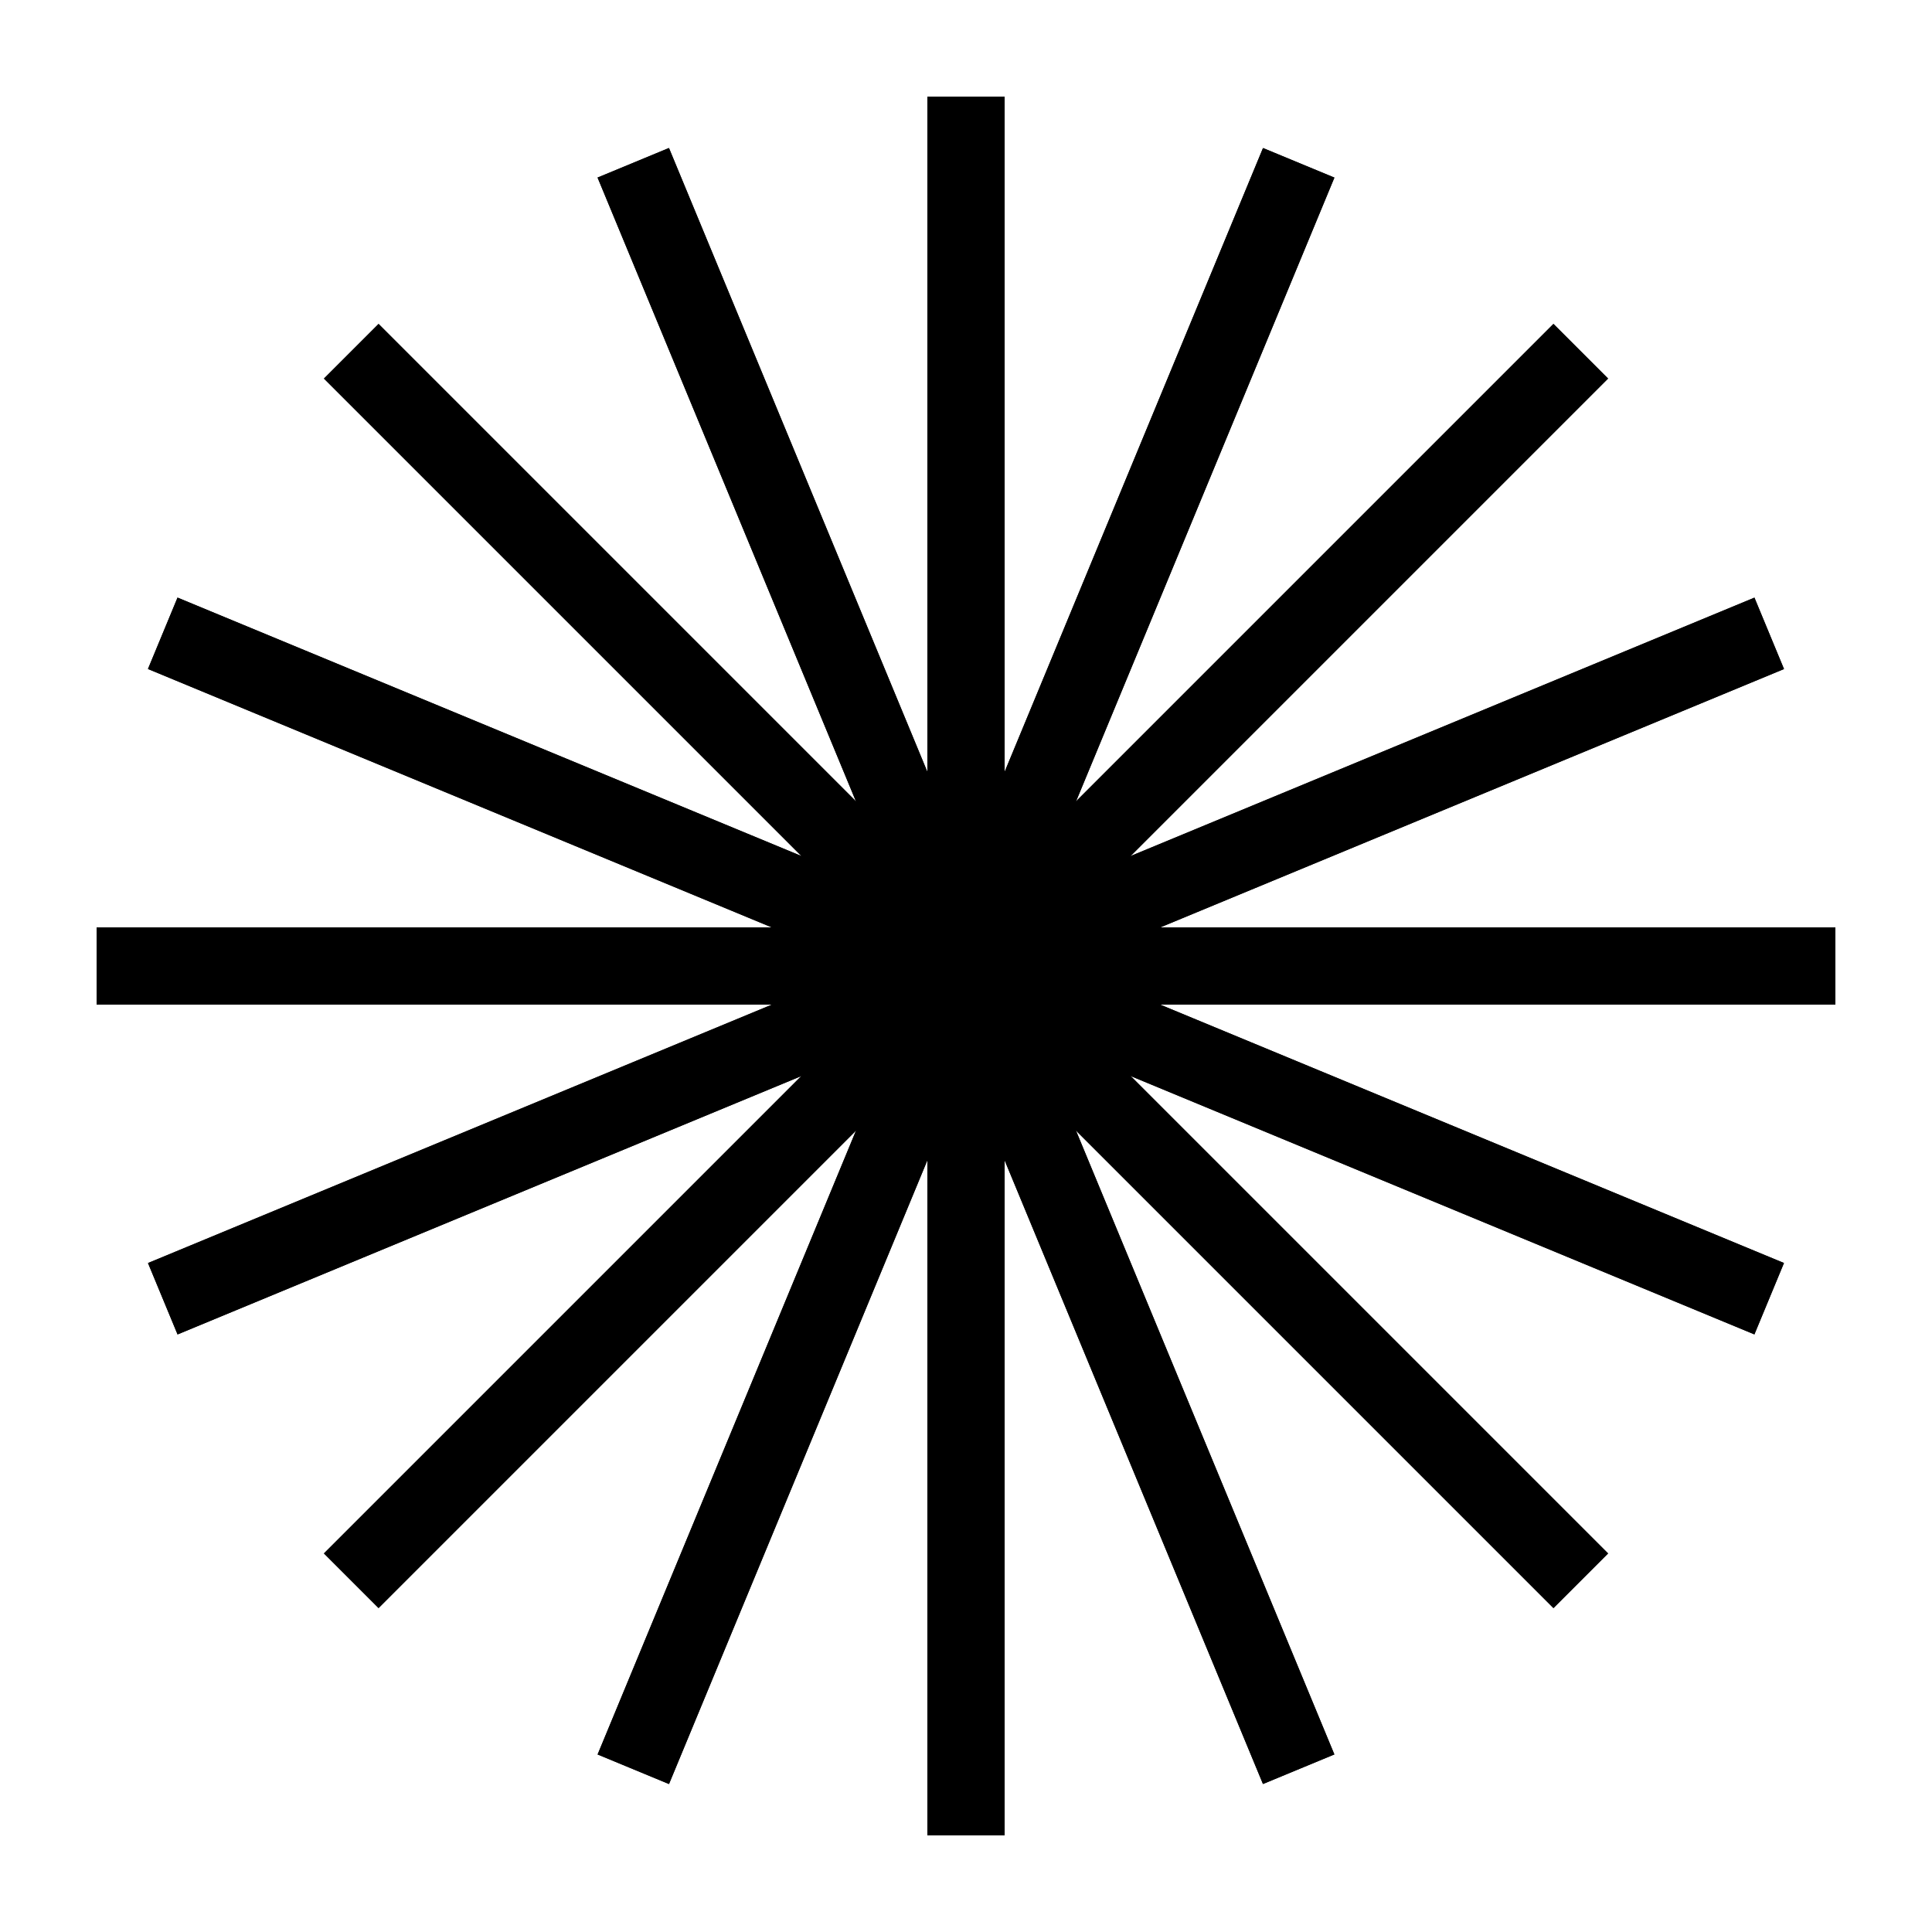 <svg id="Layer_1" data-name="Layer 1" xmlns="http://www.w3.org/2000/svg" viewBox="0 0 100 100"><defs><style>.cls-1{fill:#000000;}</style></defs><title>O</title><rect class="cls-1" x="48" y="5" width="4" height="90"/><rect class="cls-1" x="48" y="5" width="4" height="90"/><rect class="cls-1" x="48" y="5" width="4" height="90" transform="translate(-15.33 22.94) rotate(-22.5)"/><rect class="cls-1" x="48" y="5" width="4" height="90" transform="translate(-15.33 22.94) rotate(-22.5)"/><rect class="cls-1" x="48" y="5" width="4" height="90" transform="translate(-20.71 50) rotate(-45)"/><rect class="cls-1" x="48" y="5" width="4" height="90" transform="translate(-20.71 50) rotate(-45)"/><rect class="cls-1" x="48" y="5" width="4" height="90" transform="translate(-15.33 77.06) rotate(-67.5)"/><rect class="cls-1" x="48" y="5" width="4" height="90" transform="translate(-15.33 77.06) rotate(-67.5)"/><rect class="cls-1" x="48" y="5" width="4" height="90" transform="translate(0 100) rotate(-90)"/><rect class="cls-1" x="48" y="5" width="4" height="90" transform="translate(0 100) rotate(-90)"/><rect class="cls-1" x="48" y="5" width="4" height="90" transform="translate(22.94 115.33) rotate(-112.5)"/><rect class="cls-1" x="48" y="5" width="4" height="90" transform="translate(22.94 115.33) rotate(-112.5)"/><rect class="cls-1" x="48" y="5" width="4" height="90" transform="translate(50 120.71) rotate(-135)"/><rect class="cls-1" x="48" y="5" width="4" height="90" transform="translate(50 120.71) rotate(-135)"/><rect class="cls-1" x="48" y="5" width="4" height="90" transform="translate(77.06 115.33) rotate(-157.5)"/><rect class="cls-1" x="48" y="5" width="4" height="90" transform="translate(77.06 115.33) rotate(-157.5)"/></svg>
